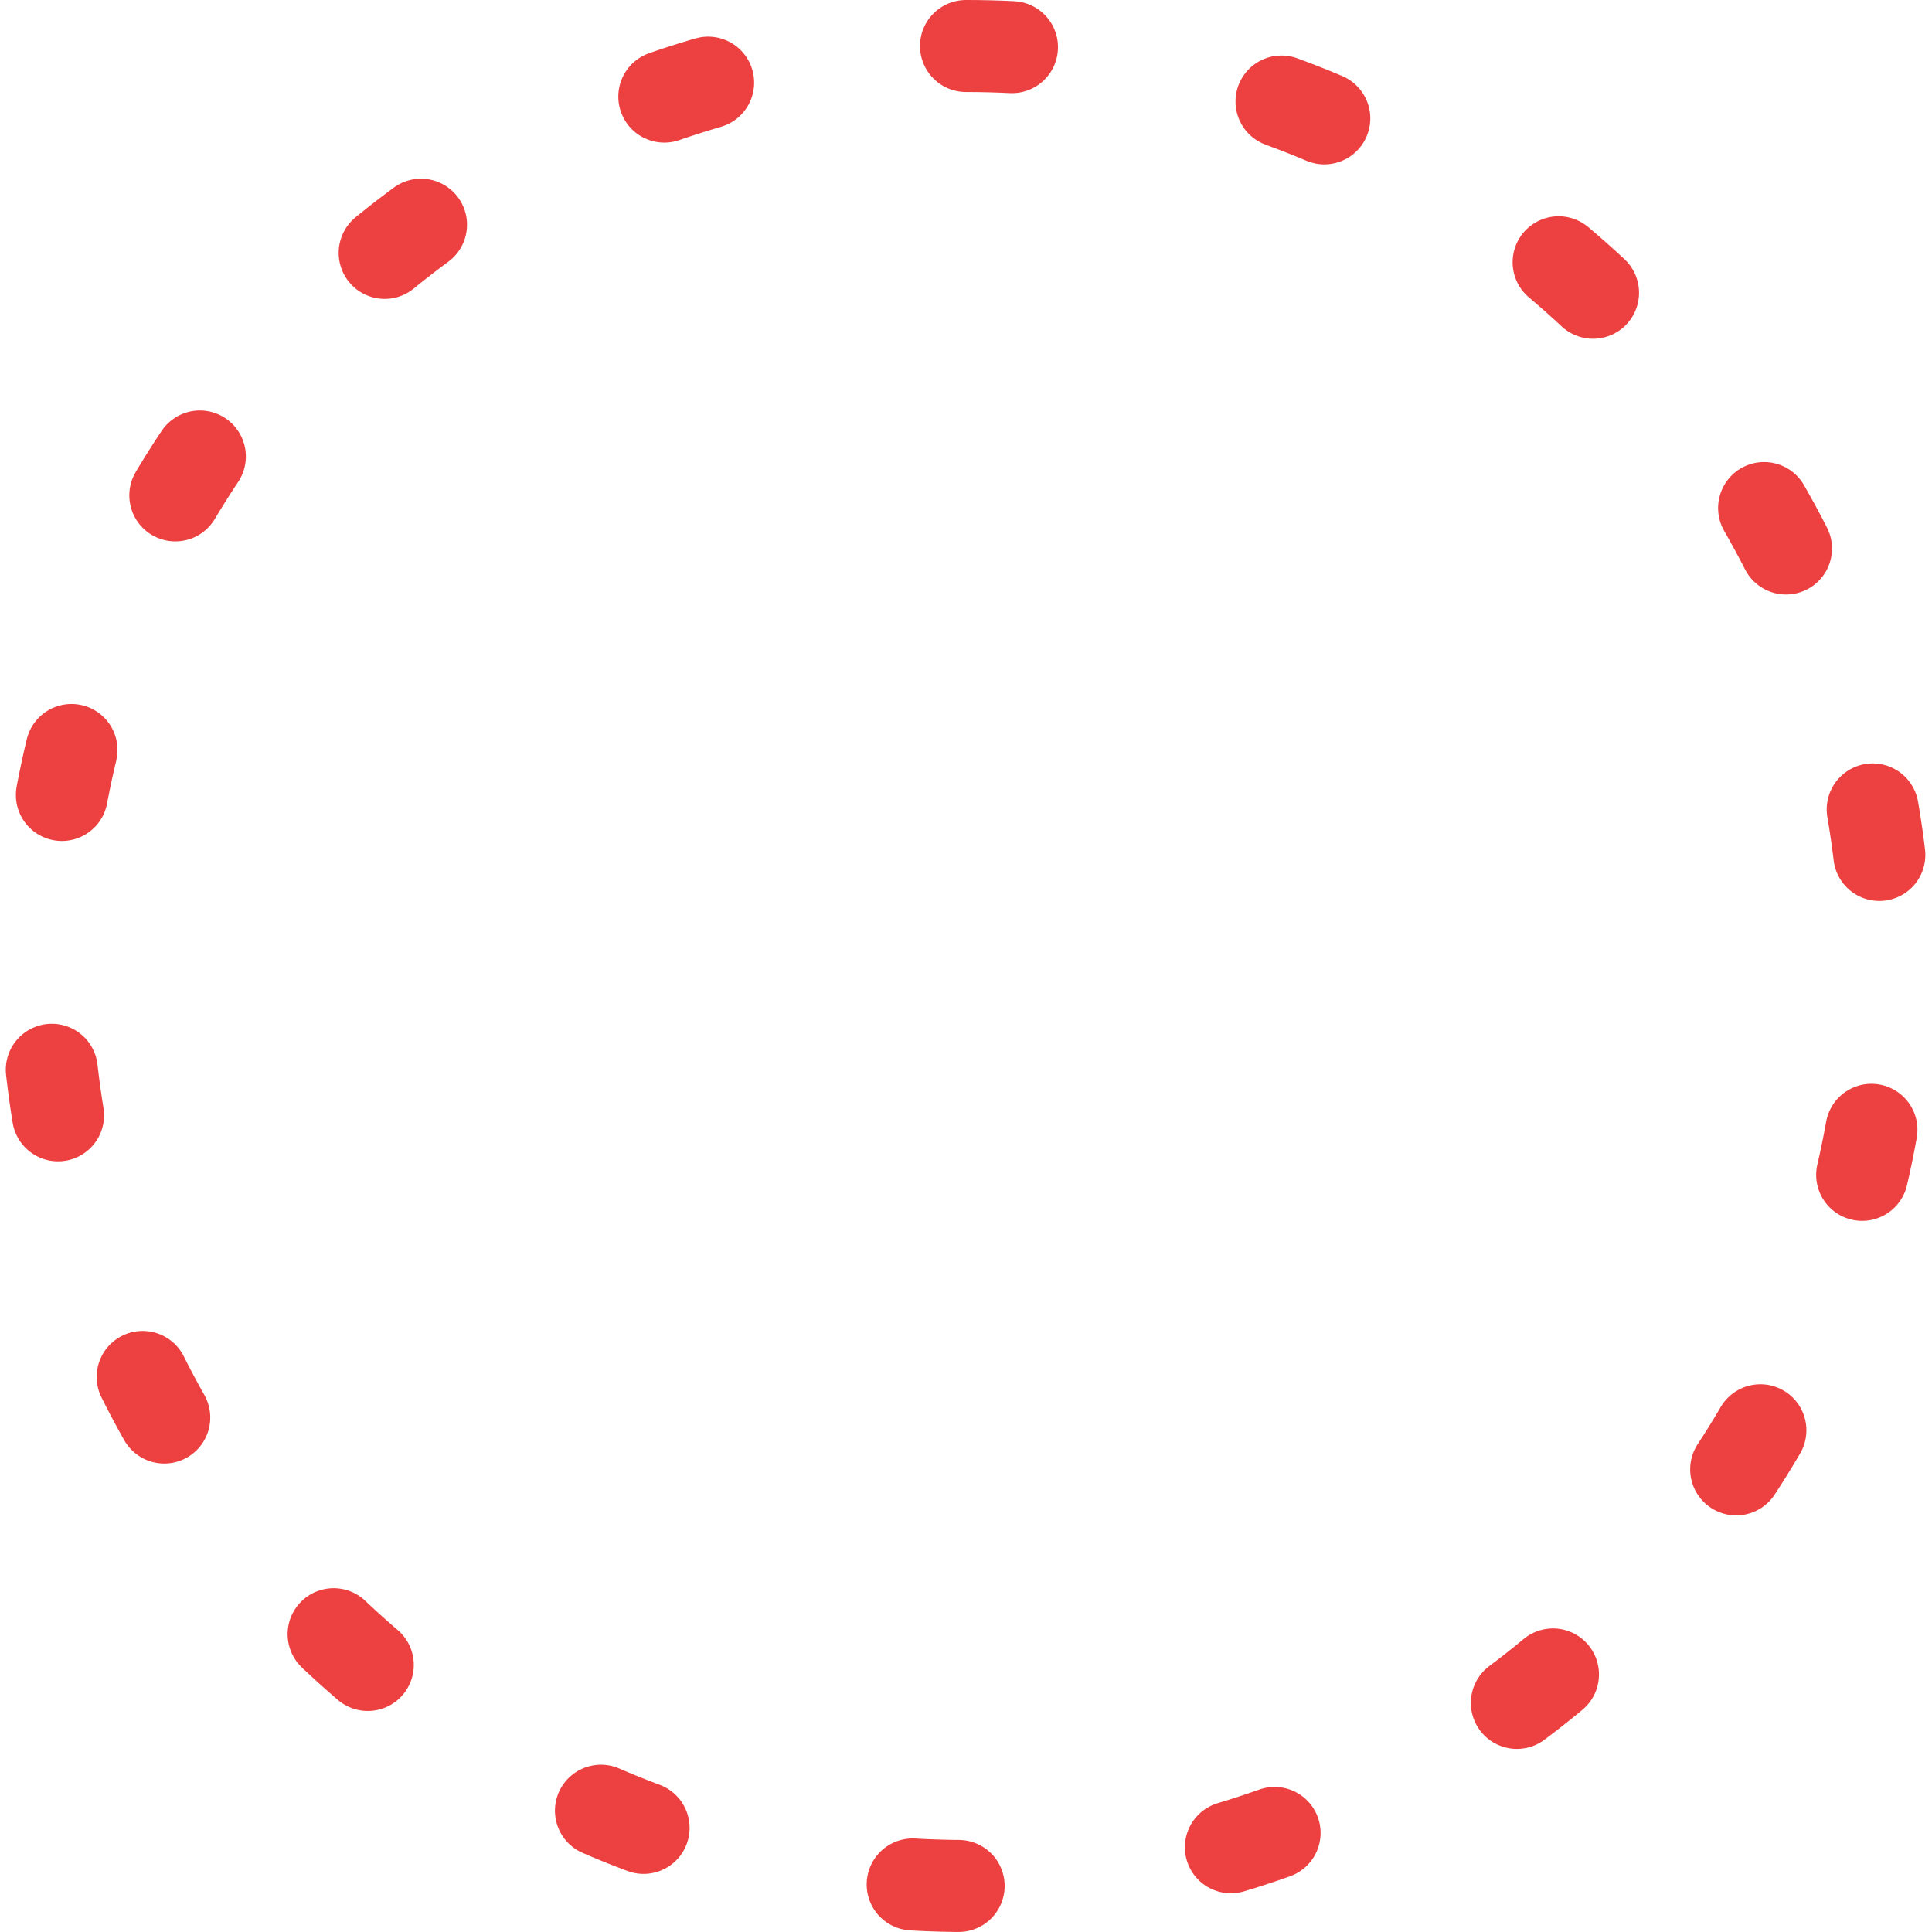 <svg height="42" viewBox="0 0 42 42" width="42" xmlns="http://www.w3.org/2000/svg"><path d="m20 0c11.046 0 20 8.954 20 20 0 11.046-8.954 20-20 20-11.046 0-20-8.954-20-20 0-11.046 8.954-20 20-20z" style="stroke:#ed4040;stroke-width:2;fill:none;stroke-dasharray:1 6;stroke-linecap:round;stroke-linejoin:round" transform="translate(1 1)"/></svg>